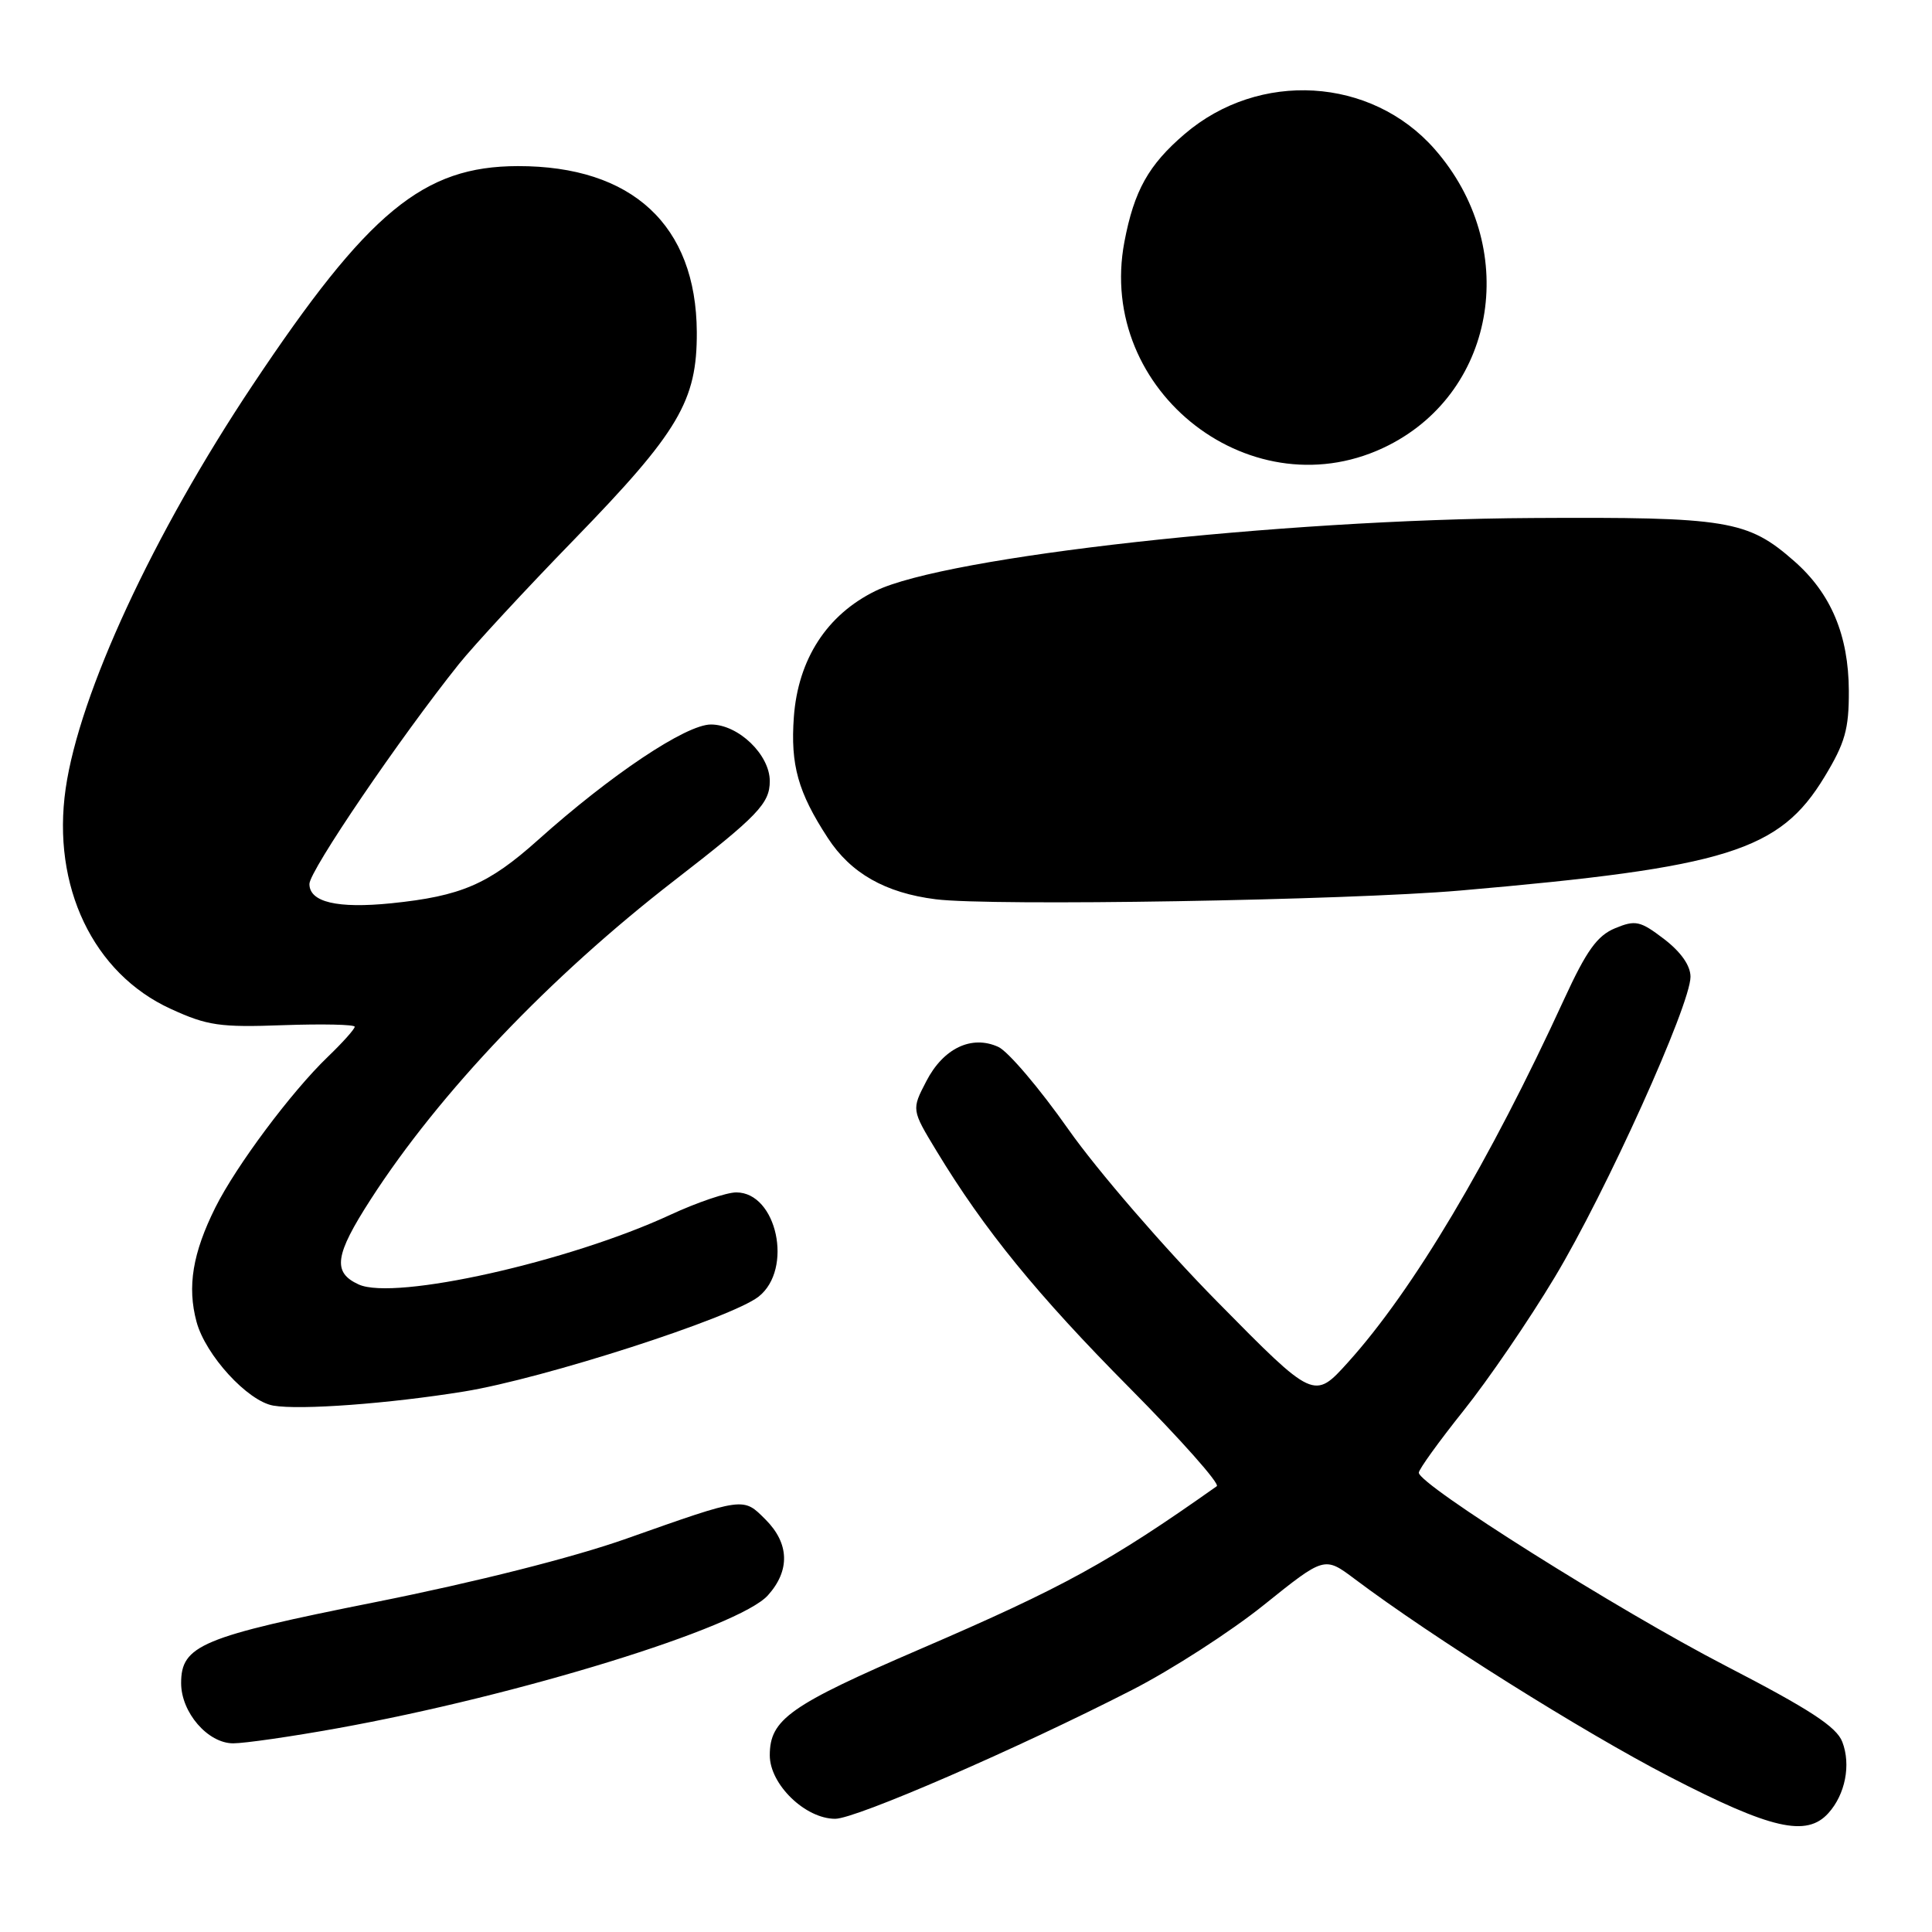 <?xml version="1.0" encoding="UTF-8" standalone="no"?>
<!DOCTYPE svg PUBLIC "-//W3C//DTD SVG 1.1//EN" "http://www.w3.org/Graphics/SVG/1.1/DTD/svg11.dtd" >
<svg xmlns="http://www.w3.org/2000/svg" xmlns:xlink="http://www.w3.org/1999/xlink" version="1.1" viewBox="0 0 256 256">
 <g >
 <path fill="currentColor"
d=" M 242.27 240.25 C 244.51 237.77 245.28 233.85 244.12 230.82 C 243.36 228.81 239.81 226.50 228.64 220.72 C 214.48 213.40 188.00 196.73 188.00 195.14 C 188.00 194.70 190.66 191.01 193.91 186.94 C 197.17 182.87 202.61 174.91 206.01 169.24 C 212.78 157.99 224.00 133.14 224.00 129.43 C 224.00 127.94 222.73 126.14 220.50 124.43 C 217.33 122.01 216.71 121.88 214.00 123.00 C 211.64 123.98 210.22 125.96 207.27 132.37 C 197.36 153.95 187.25 170.94 178.63 180.50 C 174.12 185.50 174.12 185.50 161.31 172.50 C 154.26 165.35 145.38 155.07 141.57 149.65 C 137.76 144.23 133.58 139.31 132.28 138.72 C 128.75 137.11 125.00 138.89 122.74 143.27 C 120.78 147.04 120.78 147.04 124.10 152.52 C 130.44 162.98 137.44 171.57 149.70 183.93 C 156.48 190.77 161.67 196.62 161.23 196.93 C 147.02 206.98 140.91 210.33 122.00 218.48 C 104.64 225.96 102.00 227.82 102.00 232.59 C 102.00 236.44 106.70 241.00 110.67 241.00 C 113.41 241.00 134.77 231.73 150.00 223.93 C 155.22 221.26 163.10 216.18 167.50 212.64 C 175.50 206.22 175.50 206.22 179.50 209.22 C 189.81 216.97 209.70 229.46 221.22 235.42 C 234.68 242.38 239.38 243.46 242.27 240.25 Z  M 44.63 229.02 C 68.69 224.69 97.91 215.67 101.75 211.39 C 104.71 208.10 104.60 204.51 101.44 201.35 C 98.45 198.36 98.74 198.32 83.00 203.88 C 75.97 206.37 63.06 209.63 49.79 212.28 C 26.68 216.89 24.00 218.01 24.00 223.02 C 24.00 226.91 27.54 231.00 30.90 231.00 C 32.41 231.00 38.59 230.11 44.63 229.02 Z  M 61.50 184.38 C 71.99 182.68 96.91 174.65 100.52 171.81 C 105.13 168.18 102.95 158.00 97.56 158.00 C 96.27 158.00 92.36 159.33 88.86 160.95 C 75.42 167.19 52.29 172.37 47.53 170.20 C 44.02 168.60 44.35 166.32 49.13 158.91 C 58.23 144.80 72.87 129.43 89.33 116.69 C 100.43 108.10 102.00 106.46 102.00 103.50 C 102.00 100.00 97.84 96.00 94.20 96.00 C 90.90 96.00 80.96 102.64 71.27 111.32 C 64.71 117.19 61.10 118.74 51.84 119.69 C 44.69 120.41 41.00 119.54 41.00 117.13 C 41.00 115.39 52.97 97.80 60.80 88.00 C 62.78 85.53 69.65 78.10 76.07 71.50 C 89.96 57.20 92.37 53.12 92.33 44.00 C 92.25 29.84 83.78 21.99 68.62 22.01 C 56.08 22.03 48.80 28.04 33.49 51.00 C 20.29 70.79 10.52 91.88 8.70 104.50 C 6.84 117.43 12.34 128.98 22.62 133.68 C 27.48 135.91 29.15 136.15 37.55 135.84 C 42.75 135.66 47.00 135.75 47.00 136.05 C 47.00 136.36 45.39 138.16 43.42 140.05 C 38.58 144.71 31.30 154.47 28.54 159.99 C 25.52 166.05 24.79 170.49 26.04 175.14 C 27.23 179.56 32.81 185.66 36.21 186.25 C 39.76 186.87 51.57 185.99 61.50 184.38 Z  M 193.50 118.00 C 228.87 114.93 235.80 112.77 241.75 102.95 C 244.48 98.45 245.00 96.62 244.98 91.54 C 244.95 84.18 242.62 78.63 237.74 74.35 C 231.56 68.92 228.92 68.49 203.00 68.64 C 169.49 68.83 125.35 73.74 116.01 78.30 C 109.57 81.45 105.75 87.35 105.19 95.00 C 104.73 101.36 105.74 104.98 109.68 111.02 C 112.72 115.71 117.31 118.32 124.00 119.16 C 131.36 120.09 178.48 119.30 193.50 118.00 Z  M 184.04 58.98 C 198.43 51.64 201.37 32.60 190.09 19.75 C 181.70 10.20 166.84 9.31 156.97 17.76 C 152.18 21.86 150.28 25.26 148.99 32.04 C 145.21 51.97 166.19 68.09 184.04 58.98 Z "/>
</g>
</svg>